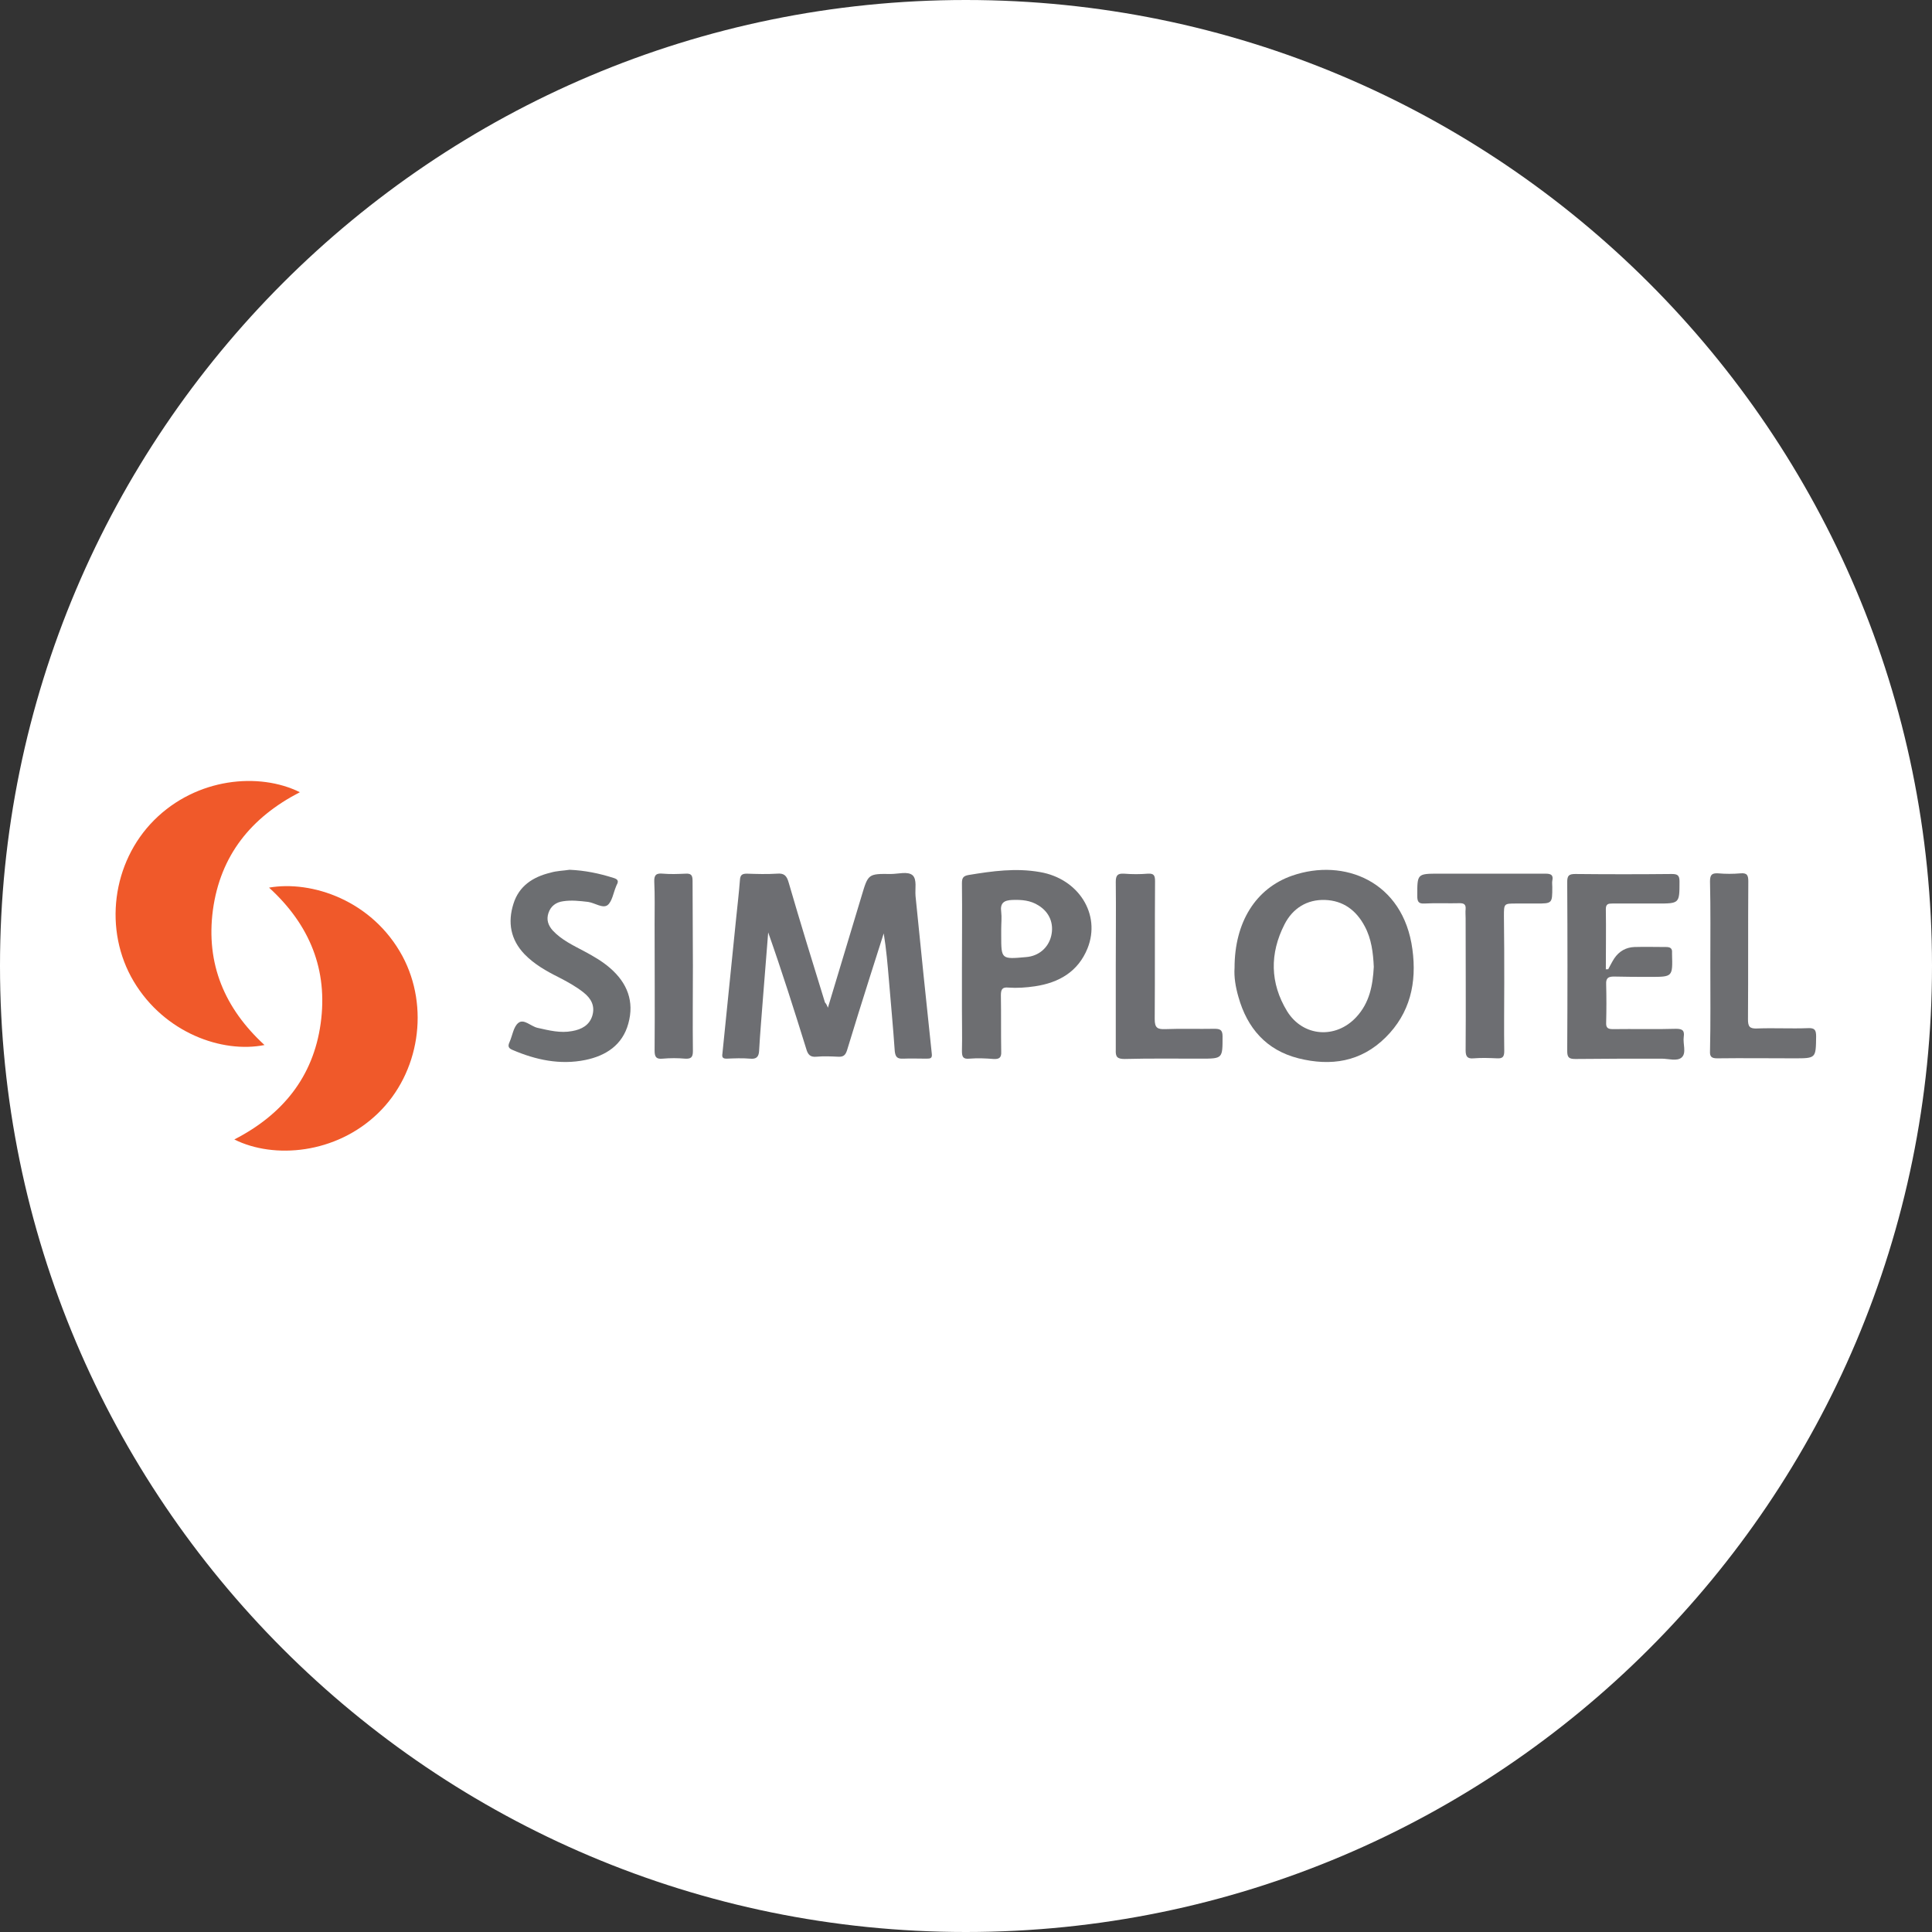 <?xml version="1.0" encoding="utf-8"?>
<!-- Generator: Adobe Illustrator 26.3.1, SVG Export Plug-In . SVG Version: 6.00 Build 0)  -->
<svg version="1.1" id="Layer_1" xmlns="http://www.w3.org/2000/svg" xmlns:xlink="http://www.w3.org/1999/xlink" x="0px" y="0px"
	 viewBox="0 0 595.3 595.3" style="enable-background:new 0 0 595.3 595.3;" xml:space="preserve">
<rect x="0" y="0" width="595.3" height="595.3" fill="#333333" stroke="none"/>
<style type="text/css">
	.st0{fill:#FFFFFF;}
	.st1{fill:#F0592A;}
	.st2{fill:#6D6E72;}
	.st3{fill:#6D6E71;}
	.st4{fill:#6C6E71;}
</style>
<path class="st0" d="M297.6,595.3L297.6,595.3C133.3,595.3,0,462,0,297.6v0C0,133.3,133.3,0,297.6,0h0
	C462,0,595.3,133.3,595.3,297.6v0C595.3,462,462,595.3,297.6,595.3z"/>
<g>
	<path class="st1" d="M92.4,244.1c-15.1,7.8-24.5,19.5-26.8,36.3c-2.2,16.6,3.6,30.3,15.9,41.6c-13,2.6-30.8-3.7-40.3-19.6
		c-9.4-15.8-6.7-36.7,6.3-49.7C60.6,239.6,79.9,237.9,92.4,244.1z"/>
	<path class="st1" d="M82.9,273.5c13.1-2.3,31.8,3.9,41.1,21.1c8.4,15.7,5.3,36-7.5,48.4c-13,12.6-32.1,14.2-44.3,8.1
		c14.8-7.6,24.3-19.2,26.6-35.7C101.1,298.9,95.5,285,82.9,273.5z"/>
	<path class="st2" d="M255.1,310.5c3.6-11.9,7-23.2,10.4-34.5c2-6.7,2-6.8,9-6.7c2.3,0,5.2-0.9,6.7,0.4c1.4,1.3,0.7,4.2,0.9,6.4
		c1.6,16.2,3.3,32.4,5,48.5c0.2,1.5-0.4,1.6-1.6,1.6c-2.4,0-4.8-0.1-7.2,0c-1.9,0.1-2.4-0.6-2.6-2.3c-0.5-7.3-1.2-14.6-1.8-21.9
		c-0.4-4.7-0.8-9.5-1.6-14.4c-1.4,4.5-2.9,9-4.3,13.5c-2.4,7.5-4.7,15-7,22.5c-0.5,1.6-1.2,2.1-2.8,2c-2.2-0.1-4.4-0.2-6.6,0
		c-2,0.2-2.7-0.7-3.2-2.5c-3.7-11.9-7.5-23.9-11.7-35.8c-0.5,6.7-1.1,13.4-1.6,20.1c-0.4,5.5-0.9,10.9-1.2,16.4
		c-0.1,1.9-0.9,2.6-2.8,2.4c-2.4-0.2-4.8-0.1-7.2,0c-1.2,0-1.5-0.4-1.3-1.6c1.4-13.8,2.8-27.6,4.2-41.4c0.4-4,0.9-8.1,1.2-12.1
		c0.1-1.5,0.7-1.9,2.1-1.9c3.1,0.1,6.2,0.2,9.3,0c2.2-0.2,3,0.6,3.6,2.7c3.6,12.4,7.4,24.7,11.2,37
		C254.5,309.2,254.7,309.5,255.1,310.5z"/>
	<path class="st3" d="M495.5,298.7c0.6-1.1,1.2-2.3,1.9-3.4c1.5-2.2,3.6-3.4,6.2-3.5c3.3-0.1,6.6,0,9.8,0c1.2,0,1.9,0.4,1.8,1.7
		c0,0.2,0,0.4,0,0.5c0.2,7,0.2,7-6.7,7c-3.7,0-7.4,0-11.2-0.1c-1.8,0-2.5,0.5-2.4,2.4c0.1,3.9,0.1,7.8,0,11.7
		c-0.1,1.7,0.5,2.1,2.1,2.1c6.5-0.1,12.9,0.1,19.4-0.1c2,0,2.7,0.5,2.4,2.5c-0.3,2.1,0.9,4.9-0.6,6.3c-1.4,1.3-4.1,0.4-6.2,0.4
		c-8.9,0-17.7,0-26.6,0.1c-2,0-2.5-0.5-2.5-2.5c0.1-17.3,0.1-34.7,0-52c0-2,0.5-2.5,2.5-2.5c9.9,0.1,19.8,0.1,29.7,0
		c1.8,0,2.4,0.4,2.4,2.3c0,6.8,0,6.8-6.9,6.8c-4.6,0-9.2,0-13.8,0c-1.2,0-2,0.1-2,1.7c0.1,6.2,0,12.4,0,18.6
		C495.2,298.6,495.3,298.6,495.5,298.7z"/>
	<path class="st4" d="M175.5,268c4.7,0.2,9.1,1.1,13.5,2.5c1.4,0.4,1.7,1,1,2.2c-0.1,0.2-0.1,0.3-0.2,0.5c-0.8,1.9-1.2,4.6-2.6,5.7
		c-1.5,1.1-3.9-0.7-6-1c-2.6-0.3-5.1-0.6-7.7-0.2c-2.2,0.3-3.8,1.5-4.5,3.6c-0.7,2.1-0.1,3.8,1.3,5.4c2.7,2.9,6.3,4.6,9.7,6.4
		c2.8,1.5,5.6,3.1,8,5.2c5.3,4.6,7.5,10.3,5.6,17.1c-1.8,6.6-6.9,9.9-13.2,11.2c-7.8,1.6-15.3,0-22.5-3.1c-1.2-0.5-1.5-1.1-0.9-2.4
		c0.9-2,1.2-4.7,2.7-5.9c1.7-1.4,3.8,1,5.9,1.5c3.6,0.8,7.1,1.7,10.7,1c2.9-0.5,5.3-1.8,6.2-4.7c0.9-3-0.3-5.3-2.7-7.2
		c-2.4-1.9-5-3.3-7.7-4.7c-3.8-1.9-7.5-4-10.5-7.1c-4.3-4.5-5.2-9.8-3.4-15.5c1.7-5.5,6-8.3,11.4-9.6
		C171.6,268.3,173.6,268.3,175.5,268z"/>
	<path class="st2" d="M463.5,302.7c0,7.1-0.1,14.2,0,21.2c0,1.7-0.5,2.3-2.2,2.2c-2.4-0.1-4.8-0.2-7.2,0c-2,0.2-2.5-0.6-2.5-2.5
		c0.1-13.5,0-27.1,0-40.6c0-1-0.1-2,0-2.9c0.1-1.4-0.5-1.8-1.8-1.8c-3.6,0.1-7.3-0.1-10.9,0.1c-1.8,0.1-2.2-0.6-2.2-2.3
		c0-6.9-0.1-6.9,6.8-6.9c10.9,0,21.8,0,32.7,0c1.7,0,2.5,0.4,2.1,2.2c-0.1,0.6,0,1.2,0,1.9c0,5.1,0,5.1-5,5.1c-2,0-4.1,0-6.1,0
		c-3.8,0-3.8,0-3.8,3.9C463.5,289.1,463.5,295.9,463.5,302.7z"/>
	<path class="st2" d="M343.8,297.4c0-8.6,0.1-17.2,0-25.7c0-2,0.6-2.6,2.5-2.5c2.5,0.2,5,0.2,7.4,0c1.8-0.1,2.2,0.5,2.2,2.3
		c-0.1,14.2,0,28.3-0.1,42.5c0,2.7,0.8,3.2,3.3,3.1c5-0.2,10.1,0,15.1-0.1c1.7,0,2.5,0.3,2.5,2.3c0,6.9,0.1,6.9-6.8,6.9
		c-7.8,0-15.6-0.1-23.4,0.1c-2.3,0-2.8-0.7-2.7-2.8C343.8,314.7,343.8,306.1,343.8,297.4z"/>
	<path class="st3" d="M527,297.4c0-8.6,0.1-17.2-0.1-25.8c0-2.1,0.6-2.6,2.5-2.5c2.3,0.2,4.6,0.2,6.9,0c2.1-0.2,2.4,0.7,2.4,2.5
		c-0.1,14.2,0,28.3-0.1,42.5c0,2.2,0.5,2.9,2.8,2.8c5.2-0.2,10.5,0.1,15.7-0.1c2.1-0.1,2.5,0.6,2.5,2.6c-0.1,6.7,0,6.7-6.8,6.7
		c-7.9,0-15.8-0.1-23.7,0c-1.7,0-2.3-0.5-2.2-2.2C527.1,315.1,527,306.3,527,297.4z"/>
	<path class="st2" d="M213.5,297.6c0,8.8-0.1,17.5,0,26.3c0,1.9-0.6,2.4-2.4,2.3c-2.3-0.2-4.6-0.2-6.9,0c-2,0.2-2.5-0.5-2.5-2.5
		c0.1-13,0-26,0-39c0-4.3,0.1-8.7-0.1-13c-0.1-2.2,0.7-2.7,2.7-2.5c2.3,0.2,4.6,0.1,6.9,0c1.7-0.1,2.2,0.4,2.2,2.2
		C213.4,280.1,213.5,288.9,213.5,297.6z"/>
	<path class="st3" d="M435.2,292.5c-2.8-21-21.1-28.2-37-22.7c-11.3,3.9-17.8,14.4-17.8,28.4c-0.2,2.8,0.3,5.9,1.2,9
		c2.7,9.6,8.6,16.4,18.5,18.9c10,2.5,19.2,1.1,26.8-6.4C434.5,312.2,436.6,302.8,435.2,292.5z M417.9,313.4
		c-6.3,6.8-16.4,6.1-21.3-1.8c-5.3-8.7-5.4-17.8-0.8-26.8c2.5-4.9,6.9-7.7,12.5-7.5c5.6,0.2,9.6,3.2,12.2,8.1
		c2.1,3.9,2.6,8.2,2.8,12.5C423,303.6,422,309,417.9,313.4z"/>
	<path class="st3" d="M320.4,268.7c-7.4-1.3-14.6-0.3-21.9,0.9c-1.8,0.3-2.1,1-2.1,2.6c0.1,8.7,0,17.4,0,26c0,4.3,0,8.5,0,12.8
		c0,4.3,0.1,8.5,0,12.8c0,1.8,0.3,2.6,2.3,2.4c2.5-0.2,5-0.1,7.4,0.1c1.8,0.1,2.5-0.4,2.4-2.3c-0.1-5.8,0-11.5-0.1-17.3
		c0-1.8,0.4-2.6,2.3-2.4c2.7,0.2,5.5,0,8.2-0.4c7.4-1.1,13.3-4.5,16.2-11.7C339.3,281.7,332.3,270.7,320.4,268.7z M323.9,288.4
		c-0.9,3.7-3.9,6.2-7.7,6.5c-7.7,0.7-7.7,0.7-7.7-6.7c0-0.6,0-1.2,0-1.9c0-1.8,0.2-3.6,0-5.3c-0.4-2.8,0.9-3.6,3.4-3.7
		c2.9-0.1,5.6,0.1,8.1,1.7C323.4,281.1,324.8,284.6,323.9,288.4z"/>
</g>
</svg>
